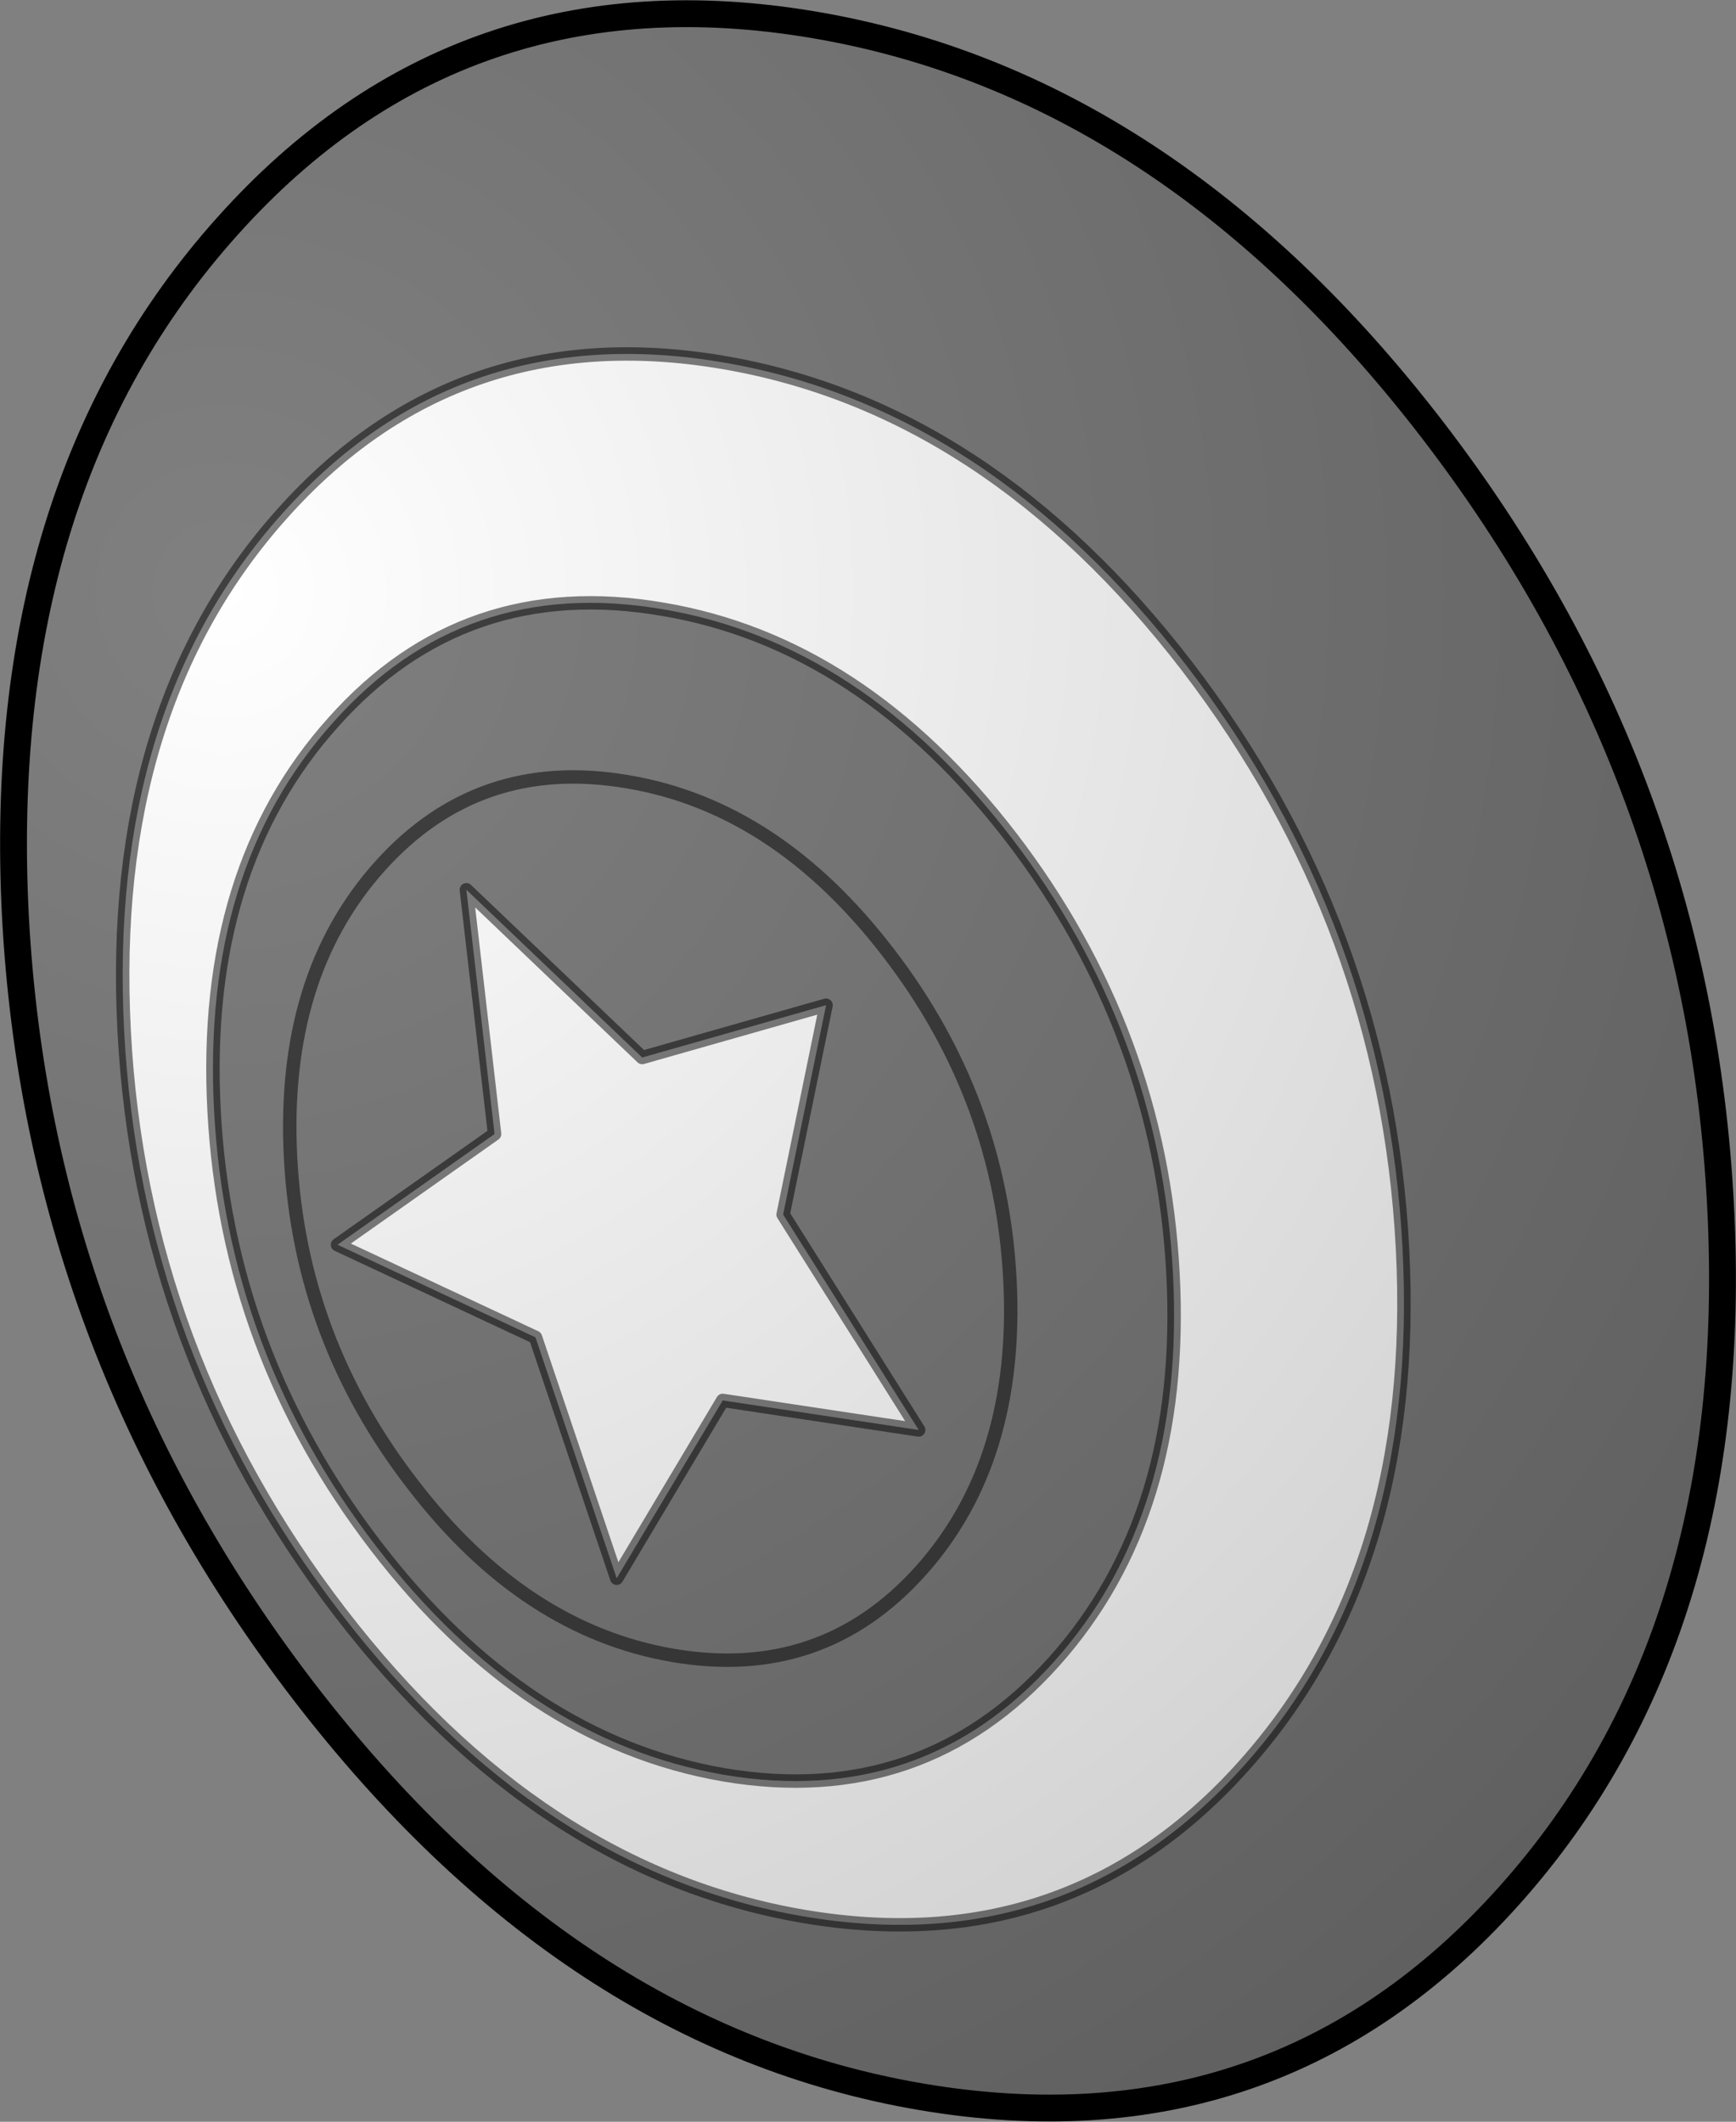 <?xml version="1.0" encoding="UTF-8" standalone="no"?>
<svg xmlns:xlink="http://www.w3.org/1999/xlink" height="158.1px" width="129.35px" xmlns="http://www.w3.org/2000/svg">
  <rect width="100%" height="100%" fill="#808080" stroke="none"/>
  <g transform="matrix(1.0, 0.0, 0.0, 1.0, -67.55, -168.6)">
    <path d="M128.2 170.45 Q154.5 174.9 174.3 200.65 194.1 226.45 195.75 258.45 197.4 290.4 180.0 309.85 162.6 329.3 136.25 324.85 110.0 320.4 90.2 294.65 70.4 268.85 68.7 236.9 67.05 204.9 84.5 185.45 101.9 166.0 128.2 170.45 M116.95 214.0 Q131.75 216.5 142.9 231.0 154.0 245.5 154.95 263.5 155.9 281.45 146.1 292.4 136.3 303.35 121.5 300.85 106.7 298.3 95.6 283.85 84.45 269.35 83.5 251.35 82.55 233.35 92.4 222.4 102.15 211.45 116.95 214.0 M114.3 226.85 Q103.2 224.95 95.85 233.15 88.5 241.35 89.2 254.85 89.9 268.35 98.3 279.2 106.6 290.05 117.7 291.95 128.8 293.85 136.15 285.65 143.5 277.45 142.8 263.95 142.1 250.45 133.75 239.6 125.4 228.7 114.3 226.85 125.4 228.7 133.75 239.6 142.1 250.45 142.8 263.95 143.5 277.45 136.15 285.65 128.8 293.85 117.7 291.95 106.6 290.05 98.3 279.2 89.9 268.35 89.2 254.85 88.5 241.35 95.85 233.15 103.2 224.95 114.3 226.85 M102.3 234.9 L104.4 253.1 92.7 261.35 107.45 268.25 113.5 286.2 121.4 272.95 136.0 275.15 125.9 259.1 129.1 243.5 115.4 247.4 102.3 234.9 M127.45 311.4 Q147.2 314.75 160.25 300.15 173.3 285.55 172.05 261.6 170.8 237.6 156.0 218.25 141.15 198.95 121.4 195.6 101.65 192.25 88.6 206.85 75.55 221.4 76.8 245.4 78.05 269.4 92.9 288.75 107.75 308.05 127.45 311.4" fill="url(#gradient0)" fill-rule="evenodd" stroke="none"/>
    <path d="M116.95 214.0 Q102.15 211.45 92.4 222.4 82.55 233.35 83.5 251.35 84.45 269.35 95.6 283.85 106.7 298.3 121.5 300.85 136.3 303.35 146.1 292.4 155.9 281.45 154.95 263.5 154.0 245.5 142.9 231.0 131.75 216.5 116.95 214.0 M102.3 234.9 L115.4 247.4 129.1 243.5 125.9 259.1 136.0 275.15 121.4 272.95 113.5 286.2 107.45 268.25 92.7 261.35 104.4 253.1 102.3 234.9 M127.45 311.4 Q107.75 308.05 92.9 288.75 78.05 269.4 76.8 245.4 75.55 221.4 88.6 206.85 101.65 192.25 121.4 195.6 141.15 198.95 156.0 218.25 170.8 237.6 172.05 261.6 173.3 285.55 160.25 300.15 147.2 314.75 127.45 311.4" fill="url(#gradient1)" fill-rule="evenodd" stroke="none"/>
    <path d="M128.2 170.45 Q154.5 174.9 174.3 200.65 194.1 226.45 195.75 258.45 197.4 290.4 180.0 309.85 162.6 329.3 136.25 324.85 110.0 320.4 90.2 294.65 70.4 268.85 68.7 236.9 67.05 204.9 84.5 185.45 101.9 166.0 128.2 170.45" fill="none" stroke="#000000" stroke-linecap="round" stroke-linejoin="round" stroke-width="2.0"/>
    <path d="M116.95 214.0 Q131.75 216.5 142.9 231.0 154.0 245.5 154.95 263.5 155.9 281.45 146.1 292.4 136.3 303.35 121.5 300.85 106.7 298.3 95.6 283.85 84.45 269.35 83.5 251.35 82.55 233.35 92.4 222.4 102.15 211.45 116.95 214.0 M114.3 226.85 Q125.4 228.7 133.75 239.6 142.1 250.45 142.8 263.95 143.5 277.45 136.15 285.65 128.8 293.85 117.7 291.95 106.6 290.05 98.3 279.2 89.9 268.35 89.2 254.85 88.5 241.35 95.85 233.15 103.2 224.95 114.3 226.85 M102.3 234.9 L104.4 253.1 92.7 261.35 107.45 268.25 113.5 286.2 121.4 272.95 136.0 275.15 125.9 259.1 129.1 243.5 115.4 247.4 102.3 234.9 M127.45 311.4 Q107.75 308.05 92.9 288.75 78.05 269.4 76.8 245.4 75.55 221.4 88.6 206.85 101.65 192.25 121.4 195.6 141.15 198.95 156.0 218.25 170.8 237.6 172.05 261.6 173.3 285.55 160.25 300.15 147.2 314.75 127.45 311.4 Z" fill="none" stroke="#000000" stroke-linecap="round" stroke-linejoin="round" stroke-opacity="0.502" stroke-width="1.0"/>
  </g>
  <defs>
    <radialGradient cx="0" cy="0" gradientTransform="matrix(0.167, 0.0, 0.0, 0.167, 84.25, 212.65)" gradientUnits="userSpaceOnUse" id="gradient0" r="819.2" spreadMethod="pad">
      <stop offset="0.0" stop-color="#000000" stop-opacity="0.0"/>
      <stop offset="1.0" stop-color="#000000" stop-opacity="0.251"/>
    </radialGradient>
    <radialGradient cx="0" cy="0" gradientTransform="matrix(0.167, 0.0, 0.0, 0.167, 84.25, 212.65)" gradientUnits="userSpaceOnUse" id="gradient1" r="819.2" spreadMethod="pad">
      <stop offset="0.0" stop-color="#ffffff"/>
      <stop offset="1.0" stop-color="#cccccc"/>
    </radialGradient>
  </defs>
</svg>
